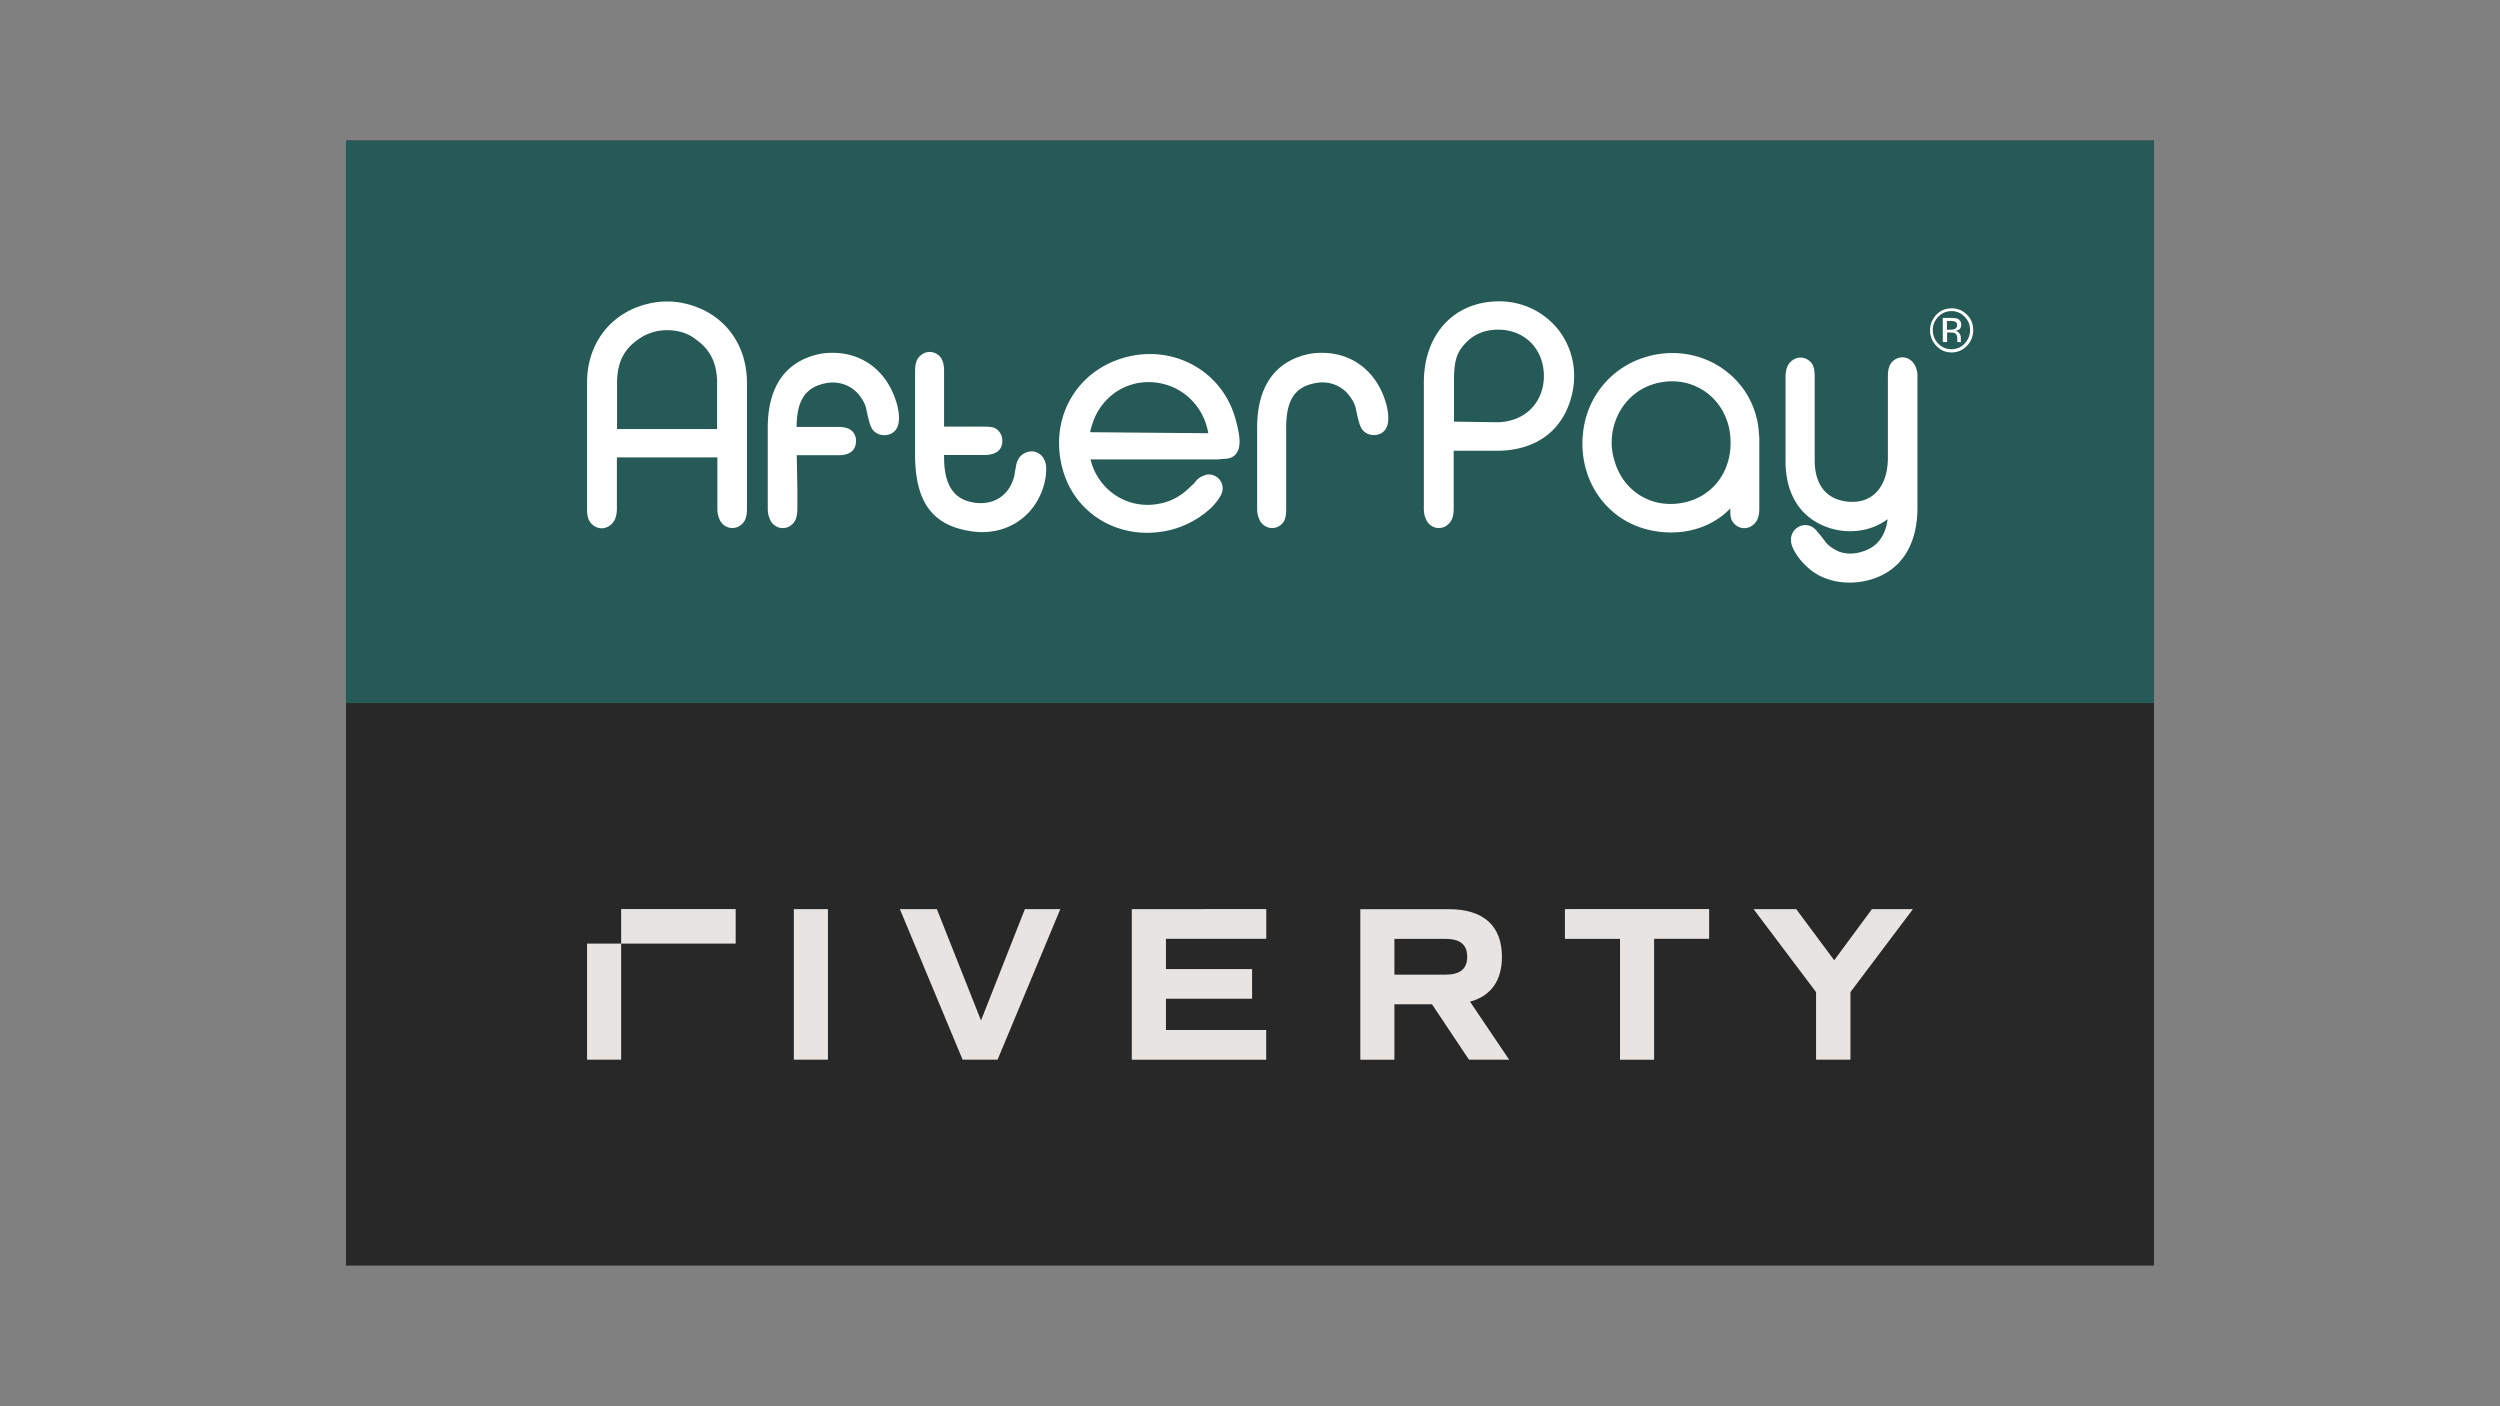 <svg width="640" height="360" fill="none" xmlns="http://www.w3.org/2000/svg"><rect width="100%" height="100%" fill="#808080" stroke="none"/><path fill="#282828" d="M88.571 36H551.43v288H88.57z"/><path fill="#255a57" d="M88.571 36H551.43v144H88.57z"/><path d="M355.069 104.167c-.157-.664-.355-1.228-.497-1.733l-.157-.461c-2.611-7.362-8.644-11.692-16.067-11.648-1.306 0-2.413.1-3.563.36-5.933 1.328-12.96 5.673-12.96 18.793v20.742c0 1.487.356 2.353.71 3.06.455.866 1.306 1.53 2.257 1.79.256.058.554.101.852.101.752 0 1.462-.202 2.058-.664 1.561-1.068 1.561-2.916 1.561-4.446v-20.583c0-6.942 2.158-10.32 7.183-11.345 3.364-.765 6.685.36 8.743 2.858 1.008 1.227 1.604 2.396 1.86 3.42.752 3.682 1.15 4.807 1.66 5.515l.157.202c1.107 1.27 3.065 1.63 4.67.822 2.285-1.27 2.03-4.286 1.533-6.783zM174.898 77.607a20.554 20.554 0 0 0-8.289 0c-9.893 2.035-16.323 10.003-16.323 20.323v32.333c0 1.328.156 2.251.553 3.016l.057.058c.454.866 1.306 1.53 2.257 1.79a3.442 3.442 0 0 0 2.91-.563c1.66-1.126 1.86-3.06 1.86-4.446v-13.02h25.72v13.121c0 1.588.453 2.498.709 3.06.454.866 1.306 1.53 2.257 1.79.255.058.554.101.851.101.753 0 1.462-.202 2.059-.664 1.504-1.025 1.703-2.713 1.703-4.445V97.887c-.057-10.32-6.43-18.245-16.324-20.28zm8.688 32.232h-25.621V97.988c0-5.11 1.76-8.69 5.62-11.23 2.712-1.934 6.274-2.656 9.795-1.992 1.703.304 3.208.968 4.514 1.935l.056.057c3.819 2.599 5.621 6.178 5.621 11.23v11.85zM316.344 107.486c-3.208-12.211-15.471-19.256-27.92-16.094-6.373 1.63-11.554 5.571-14.563 11.085-3.01 5.514-3.563 12.11-1.562 18.548 3.01 9.454 11.597 15.372 21.391 15.372 1.76 0 3.62-.202 5.423-.606 2.768-.606 5.478-1.79 7.892-3.378 1.802-1.226 3.321-2.554 4.116-3.58 1.25-1.53 2.015-2.756 1.86-4.185-.1-.967-.597-1.833-1.363-2.454-.81-.606-1.86-.866-2.81-.664l-.157.058c-.95.303-1.703.721-2.314 1.328l-.653.823-.95.865-.057.058c-2.115 2.151-4.67 3.623-7.438 4.186-7.48 1.732-14.862-2.295-17.572-9.555a33.946 33.946 0 0 1-.497-1.69h32.845l.71-.1 1.107-.058c1.207-.1 2.115-.563 2.711-1.429 1.107-1.587 1.05-3.94-.199-8.53Zm-37.274 3.16c.1-.663.298-1.226.497-1.89 2.555-8.27 10.745-12.717 18.992-10.263 5.167 1.53 9.198 5.817 10.504 11.187.099.404.199.823.255 1.227zM267.26 117.546c-.397-.866-1.206-1.53-2.114-1.833-.951-.303-1.96-.159-2.867.303-1.76.866-2.116 2.815-2.215 3.479l-.298 1.631-.057.505c-1.15 5.052-5.166 7.81-10.29 7.044-3.322-.505-7.736-2.295-7.736-11.59v-.607h10.05c1.206 0 4.868 0 4.868-3.68 0-1.834-1.363-3.378-2.967-3.48-.752-.1-1.405-.1-2.157-.1h-9.794V95.072c0-1.327-.157-2.251-.554-3.016v-.058c-.454-.866-1.306-1.53-2.257-1.79a3.44 3.44 0 0 0-2.91.563c-1.504 1.025-1.703 2.714-1.703 4.446v21.088c0 12.01 4.272 18.028 13.868 19.616a18.51 18.51 0 0 0 3.321.303c7.537 0 13.868-4.749 15.87-12.313.155-.605.255-1.168.354-1.732v-.028c.298-2.209.199-3.435-.411-4.605zM450.297 111.166c-.1-1.833-.355-3.478-.81-4.95-1.56-5.514-5.223-10.119-10.29-12.977-5.422-3.016-11.81-3.68-17.927-1.833-7.992 2.396-14.01 8.935-15.67 17.162-2.456 12.356 4.371 23.903 15.869 26.92 2.114.563 4.272.822 6.373.822 3.208 0 6.33-.664 9.14-1.933 2.314-1.068 4.372-2.498 5.977-4.244v.1c0 1.387 0 2.195.397 3.017l.057.059c.454.866 1.305 1.53 2.257 1.79a3.443 3.443 0 0 0 2.91-.564c1.561-1.068 1.802-2.858 1.802-4.445v-18.057zm-18.892 17.408c-8.29 1.934-15.969-2.656-18.184-10.927v-.058c-.354-1.068-.496-2.15-.596-3.218-.454-7.304 3.861-13.886 10.547-15.993a16.316 16.316 0 0 1 4.868-.765c3.109 0 6.075.924 8.645 2.757 3.86 2.757 6.174 7.246 6.33 12.312.298 7.823-4.33 14.217-11.61 15.892zM398.757 84.19c-3.719-4.547-9.297-7.145-15.316-7.044-11.298.158-18.935 8.472-18.935 20.742v32.332c0 1.487.355 2.353.71 3.06.454.866 1.306 1.53 2.257 1.79.255.058.554.1.851.1.753 0 1.462-.201 2.059-.663 1.56-1.068 1.76-2.858 1.76-4.446v-14.665h11c10.39 0 17.473-5.514 19.432-15.112 1.164-5.774-.198-11.59-3.818-16.094zm-15.67 23.903h-.156l-10.703-.16V97.21c0-4.806.71-7.044 2.967-9.396 2.214-2.353 5.124-3.48 8.587-3.421 6.785.158 11.498 5.11 11.455 12.052-.142 6.9-5.11 11.649-12.15 11.649zM490.124 93.383c-.454-.866-1.306-1.53-2.257-1.79a3.442 3.442 0 0 0-2.91.564c-1.504 1.025-1.66 2.757-1.66 4.445v20.584c0 4.04-1.206 7.303-3.364 9.237-1.902 1.69-4.471 2.353-7.438 1.934-5.124-.721-7.934-4.445-7.934-10.522V96.502c0-1.27-.1-2.194-.497-3.06-.454-.866-1.306-1.53-2.257-1.79a3.44 3.44 0 0 0-2.91.563c-1.562 1.068-1.803 2.857-1.803 4.446v21.348c0 8.53 3.819 14.549 10.802 17.003 5.38 1.89 11.256.967 15.316-2.093v.159c-.653 4.488-2.91 7.202-6.927 8.27-2.158.607-4.372.462-6.075-.404-1.406-.721-2.413-1.53-3.01-2.396l-1.106-1.43-.71-.821c-.455-.607-.81-.925-1.008-1.069l-.199-.202-.199-.101a3.519 3.519 0 0 0-3.32-.158 3.726 3.726 0 0 0-2.116 2.713c-.255 1.631.397 3.017 1.561 4.806l.057.058c.852 1.227 2.016 2.454 3.265 3.479 2.71 2.194 6.274 3.32 10.05 3.32 1.603 0 3.207-.202 4.826-.606 8.09-2.094 12.562-8.69 12.562-18.548V96.502c.056-1.588-.398-2.454-.653-3.017zM229.292 102.434l-.155-.461c-2.613-7.362-8.645-11.692-16.068-11.648-1.363 0-2.413.1-3.563.36-5.934 1.328-12.96 5.673-12.96 18.793v20.742c0 1.588.454 2.497.71 3.017v.058c.454.866 1.306 1.53 2.257 1.79.255.057.554.1.852.1.752 0 1.461-.201 2.058-.663 1.504-1.025 1.703-2.757 1.703-4.446v-4.908l-.156-8.631h10.702c3.52 0 4.372-1.833 4.471-3.421.058-1.328-.454-2.151-.851-2.599-.752-.822-1.959-1.226-3.62-1.226h-10.745c.057-6.74 2.215-10.061 7.183-11.129 3.364-.765 6.685.36 8.743 2.858 1.008 1.27 1.604 2.396 1.86 3.42.752 3.681 1.15 4.807 1.66 5.515l.157.202c1.107 1.27 3.065 1.63 4.67.822 2.356-1.27 2.115-4.286 1.604-6.798-.157-.678-.313-1.242-.512-1.747zM503.538 80.567c-1.05-1.069-2.356-1.631-3.918-1.631-1.504 0-2.81.505-3.917 1.63-1.05 1.126-1.604 2.454-1.604 3.984 0 1.53.553 2.858 1.604 3.984 1.05 1.126 2.356 1.69 3.917 1.69 1.505 0 2.811-.564 3.918-1.69 1.05-1.126 1.604-2.454 1.604-3.984 0-1.587-.497-2.915-1.604-3.983zm-.61 7.404c-.909.968-2.058 1.43-3.365 1.43-1.305 0-2.413-.462-3.364-1.43-.95-.967-1.405-2.15-1.405-3.478 0-1.328.497-2.454 1.405-3.421.951-.924 2.059-1.43 3.364-1.43 1.307 0 2.413.463 3.365 1.43.95.924 1.405 2.093 1.405 3.42 0 1.386-.497 2.512-1.405 3.48z" fill="#fff"/><path d="M502.077 83.179c0-.823-.355-1.328-.95-1.588-.356-.159-.909-.202-1.661-.202h-2.115v6.177h1.107v-2.453h.851c.597 0 .952.057 1.207.202.355.26.554.722.554 1.429V87.566h1.007l-.056-.057c-.057-.058-.057-.159-.057-.303v-.924c0-.303-.156-.664-.355-.967-.255-.303-.596-.505-1.05-.606.397-.058.71-.16.908-.304.412-.26.61-.663.61-1.226zm-1.703 1.068c-.199.1-.553.158-1.008.158h-.95v-2.251h.908c.596 0 1.05.1 1.305.26.299.158.398.461.398.866 0 .462-.256.808-.653.967z" fill="#fff"/><path d="m489.714 232.73-16 21.252v17.287h-8.801v-17.287l-16-21.251h10.912l9.735 13.09 9.661-13.09zm-89.094 0v7.612h14.105v30.944h8.727v-30.96h14.089v-7.612Zm-43.651 7.612h12.983c3.859 0 5.652 1.473 5.652 4.588s-1.793 4.588-5.652 4.588H356.97zm29.38 30.944-10.02-14.853c5.366-1.473 8.168-5.382 8.168-11.503 0-7.937-4.756-12.183-13.595-12.183h-22.66v38.539h8.727v-14.19h9.623l9.457 14.173zm-96.61-38.54v38.54h34.41v-7.611h-25.666v-7.992h22.054v-7.61h-22.054v-7.748h25.682v-7.61Zm-27.371 0L251.14 261.24l-11.304-28.503h-9.467l16.058 38.539h8.952l16.06-38.54zm-59.146 38.523h8.727v-38.538h-8.727zm-52.936 0h8.727v-29.704h-8.727Zm8.727-29.699h29.32v-8.845h-29.32z" fill="#e7e4e2"/></svg>